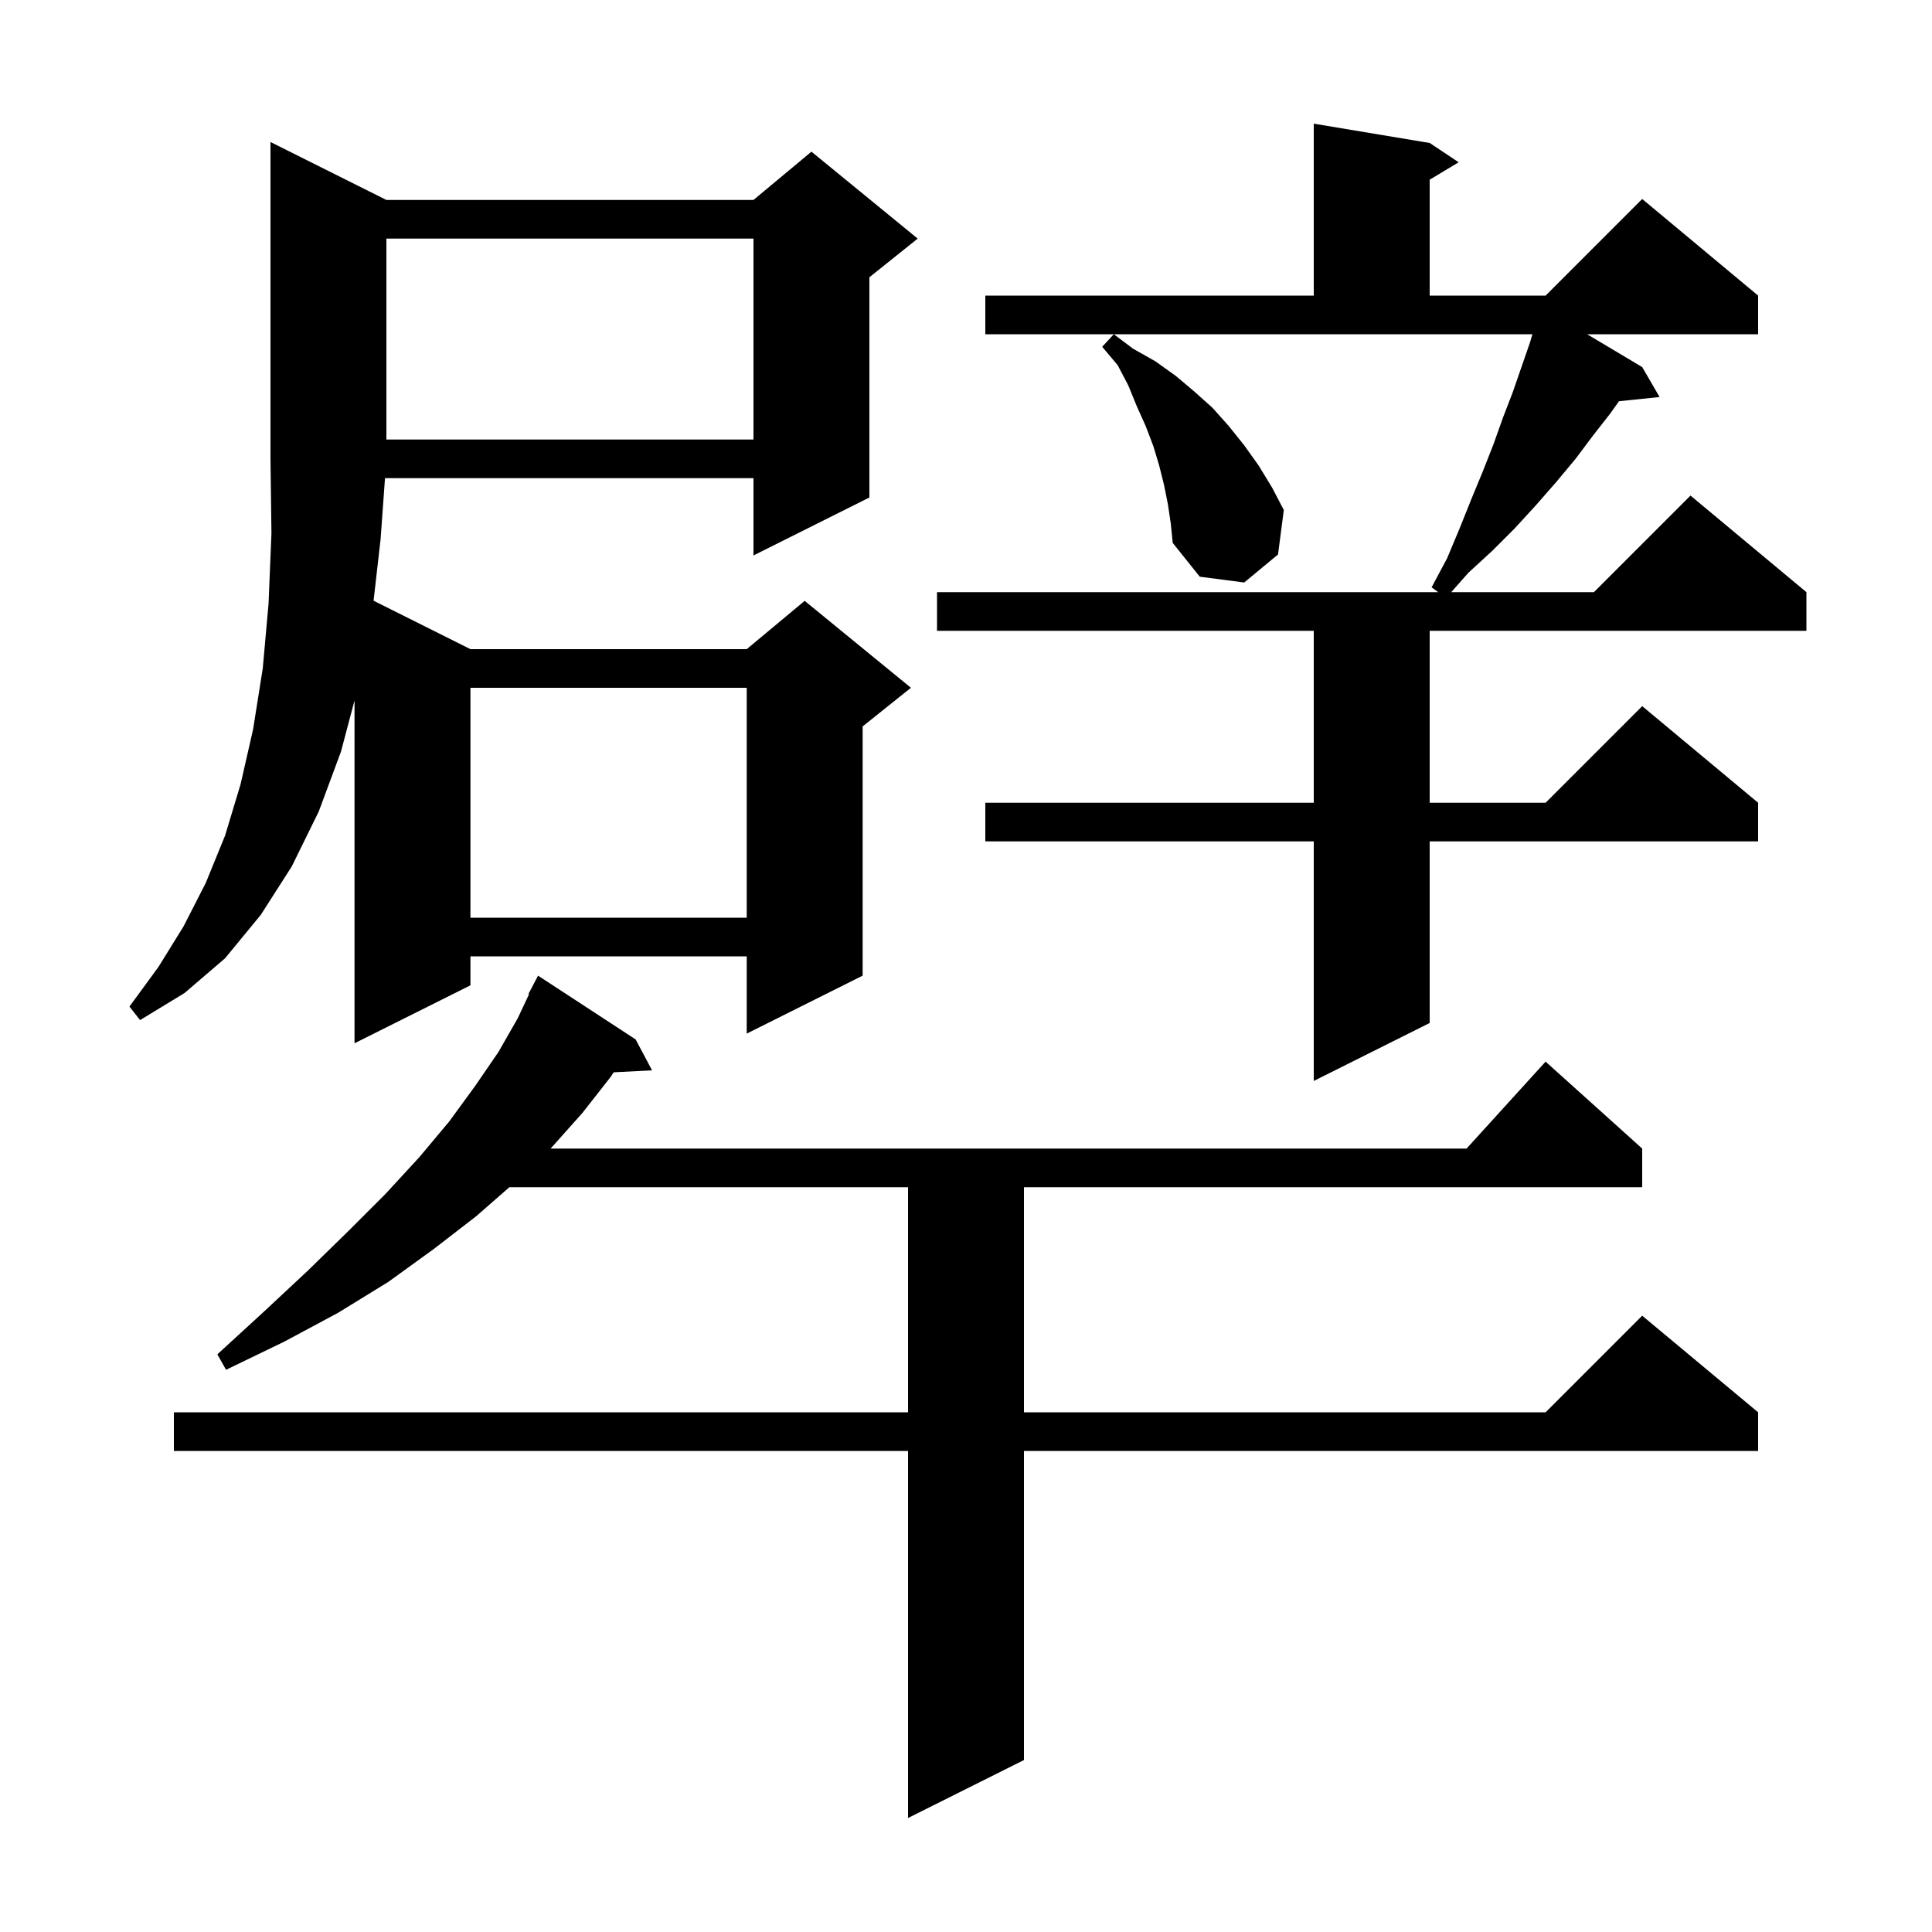 <svg xmlns="http://www.w3.org/2000/svg" xmlns:xlink="http://www.w3.org/1999/xlink" version="1.1" baseProfile="full" viewBox="0 0 200 200" width="200" height="200">
<g fill="black">
<path d="M 65.8 107.6 L 67.5 110.8 L 63.53 111.005 L 63.2 111.5 L 60.3 115.2 L 57.0 118.9 L 151.818 118.9 L 160.0 109.9 L 170.0 118.9 L 170.0 122.9 L 106.0 122.9 L 106.0 146.2 L 160.0 146.2 L 170.0 136.2 L 182.0 146.2 L 182.0 150.2 L 106.0 150.2 L 106.0 182.2 L 94.0 188.2 L 94.0 150.2 L 18.0 150.2 L 18.0 146.2 L 94.0 146.2 L 94.0 122.9 L 52.729 122.9 L 49.3 125.9 L 44.9 129.3 L 40.2 132.7 L 35.0 135.9 L 29.4 138.9 L 23.4 141.8 L 22.5 140.2 L 27.3 135.8 L 31.8 131.6 L 36.0 127.5 L 39.9 123.6 L 43.4 119.8 L 46.5 116.1 L 49.2 112.4 L 51.6 108.9 L 53.6 105.4 L 54.764 102.927 L 54.7 102.9 L 55.7 101.0 Z M 102.0 30.6 L 136.0 30.6 L 136.0 12.8 L 148.0 14.8 L 151.0 16.8 L 148.0 18.6 L 148.0 30.6 L 160.0 30.6 L 170.0 20.6 L 182.0 30.6 L 182.0 34.6 L 164.297 34.6 L 170.0 38.0 L 171.8 41.1 L 167.596 41.535 L 166.7 42.8 L 164.9 45.1 L 163.1 47.5 L 161.1 49.9 L 159.0 52.3 L 156.8 54.7 L 154.5 57.0 L 152.0 59.3 L 150.231 61.3 L 165.0 61.3 L 175.0 51.3 L 187.0 61.3 L 187.0 65.3 L 148.0 65.3 L 148.0 83.1 L 160.0 83.1 L 170.0 73.1 L 182.0 83.1 L 182.0 87.1 L 148.0 87.1 L 148.0 105.9 L 136.0 111.9 L 136.0 87.1 L 102.0 87.1 L 102.0 83.1 L 136.0 83.1 L 136.0 65.3 L 97.0 65.3 L 97.0 61.3 L 148.882 61.3 L 148.2 60.8 L 149.8 57.8 L 151.1 54.7 L 152.3 51.7 L 153.5 48.8 L 154.6 46.0 L 155.6 43.2 L 156.6 40.6 L 158.4 35.4 L 158.633 34.6 L 102.0 34.6 Z M 40.0 20.7 L 78.0 20.7 L 84.0 15.7 L 95.0 24.7 L 90.0 28.7 L 90.0 51.5 L 78.0 57.5 L 78.0 49.5 L 39.855 49.5 L 39.4 55.8 L 38.672 62.186 L 48.7 67.2 L 77.3 67.2 L 83.3 62.2 L 94.3 71.2 L 89.3 75.2 L 89.3 101.0 L 77.3 107.0 L 77.3 99.0 L 48.7 99.0 L 48.7 102.0 L 36.7 108.0 L 36.7 72.511 L 35.3 77.8 L 33.0 84.0 L 30.2 89.7 L 27.0 94.7 L 23.3 99.2 L 19.1 102.8 L 14.5 105.6 L 13.4 104.2 L 16.4 100.1 L 19.0 95.9 L 21.3 91.4 L 23.3 86.5 L 24.9 81.2 L 26.2 75.5 L 27.2 69.2 L 27.8 62.5 L 28.1 55.2 L 28.0 47.5 L 28.0 14.7 Z M 48.7 71.2 L 48.7 95.0 L 77.3 95.0 L 77.3 71.2 Z M 120.9 52.2 L 120.5 50.2 L 120.0 48.2 L 119.4 46.2 L 118.6 44.1 L 117.7 42.1 L 116.8 39.9 L 115.7 37.8 L 114.1 35.9 L 115.3 34.6 L 117.3 36.1 L 119.6 37.4 L 121.7 38.9 L 123.6 40.5 L 125.5 42.2 L 127.2 44.1 L 128.8 46.1 L 130.3 48.2 L 131.7 50.5 L 132.9 52.8 L 132.3 57.4 L 128.8 60.3 L 124.2 59.7 L 121.4 56.2 L 121.2 54.2 Z M 40.0 24.7 L 40.0 45.5 L 78.0 45.5 L 78.0 24.7 Z " />
</g>
</svg>
